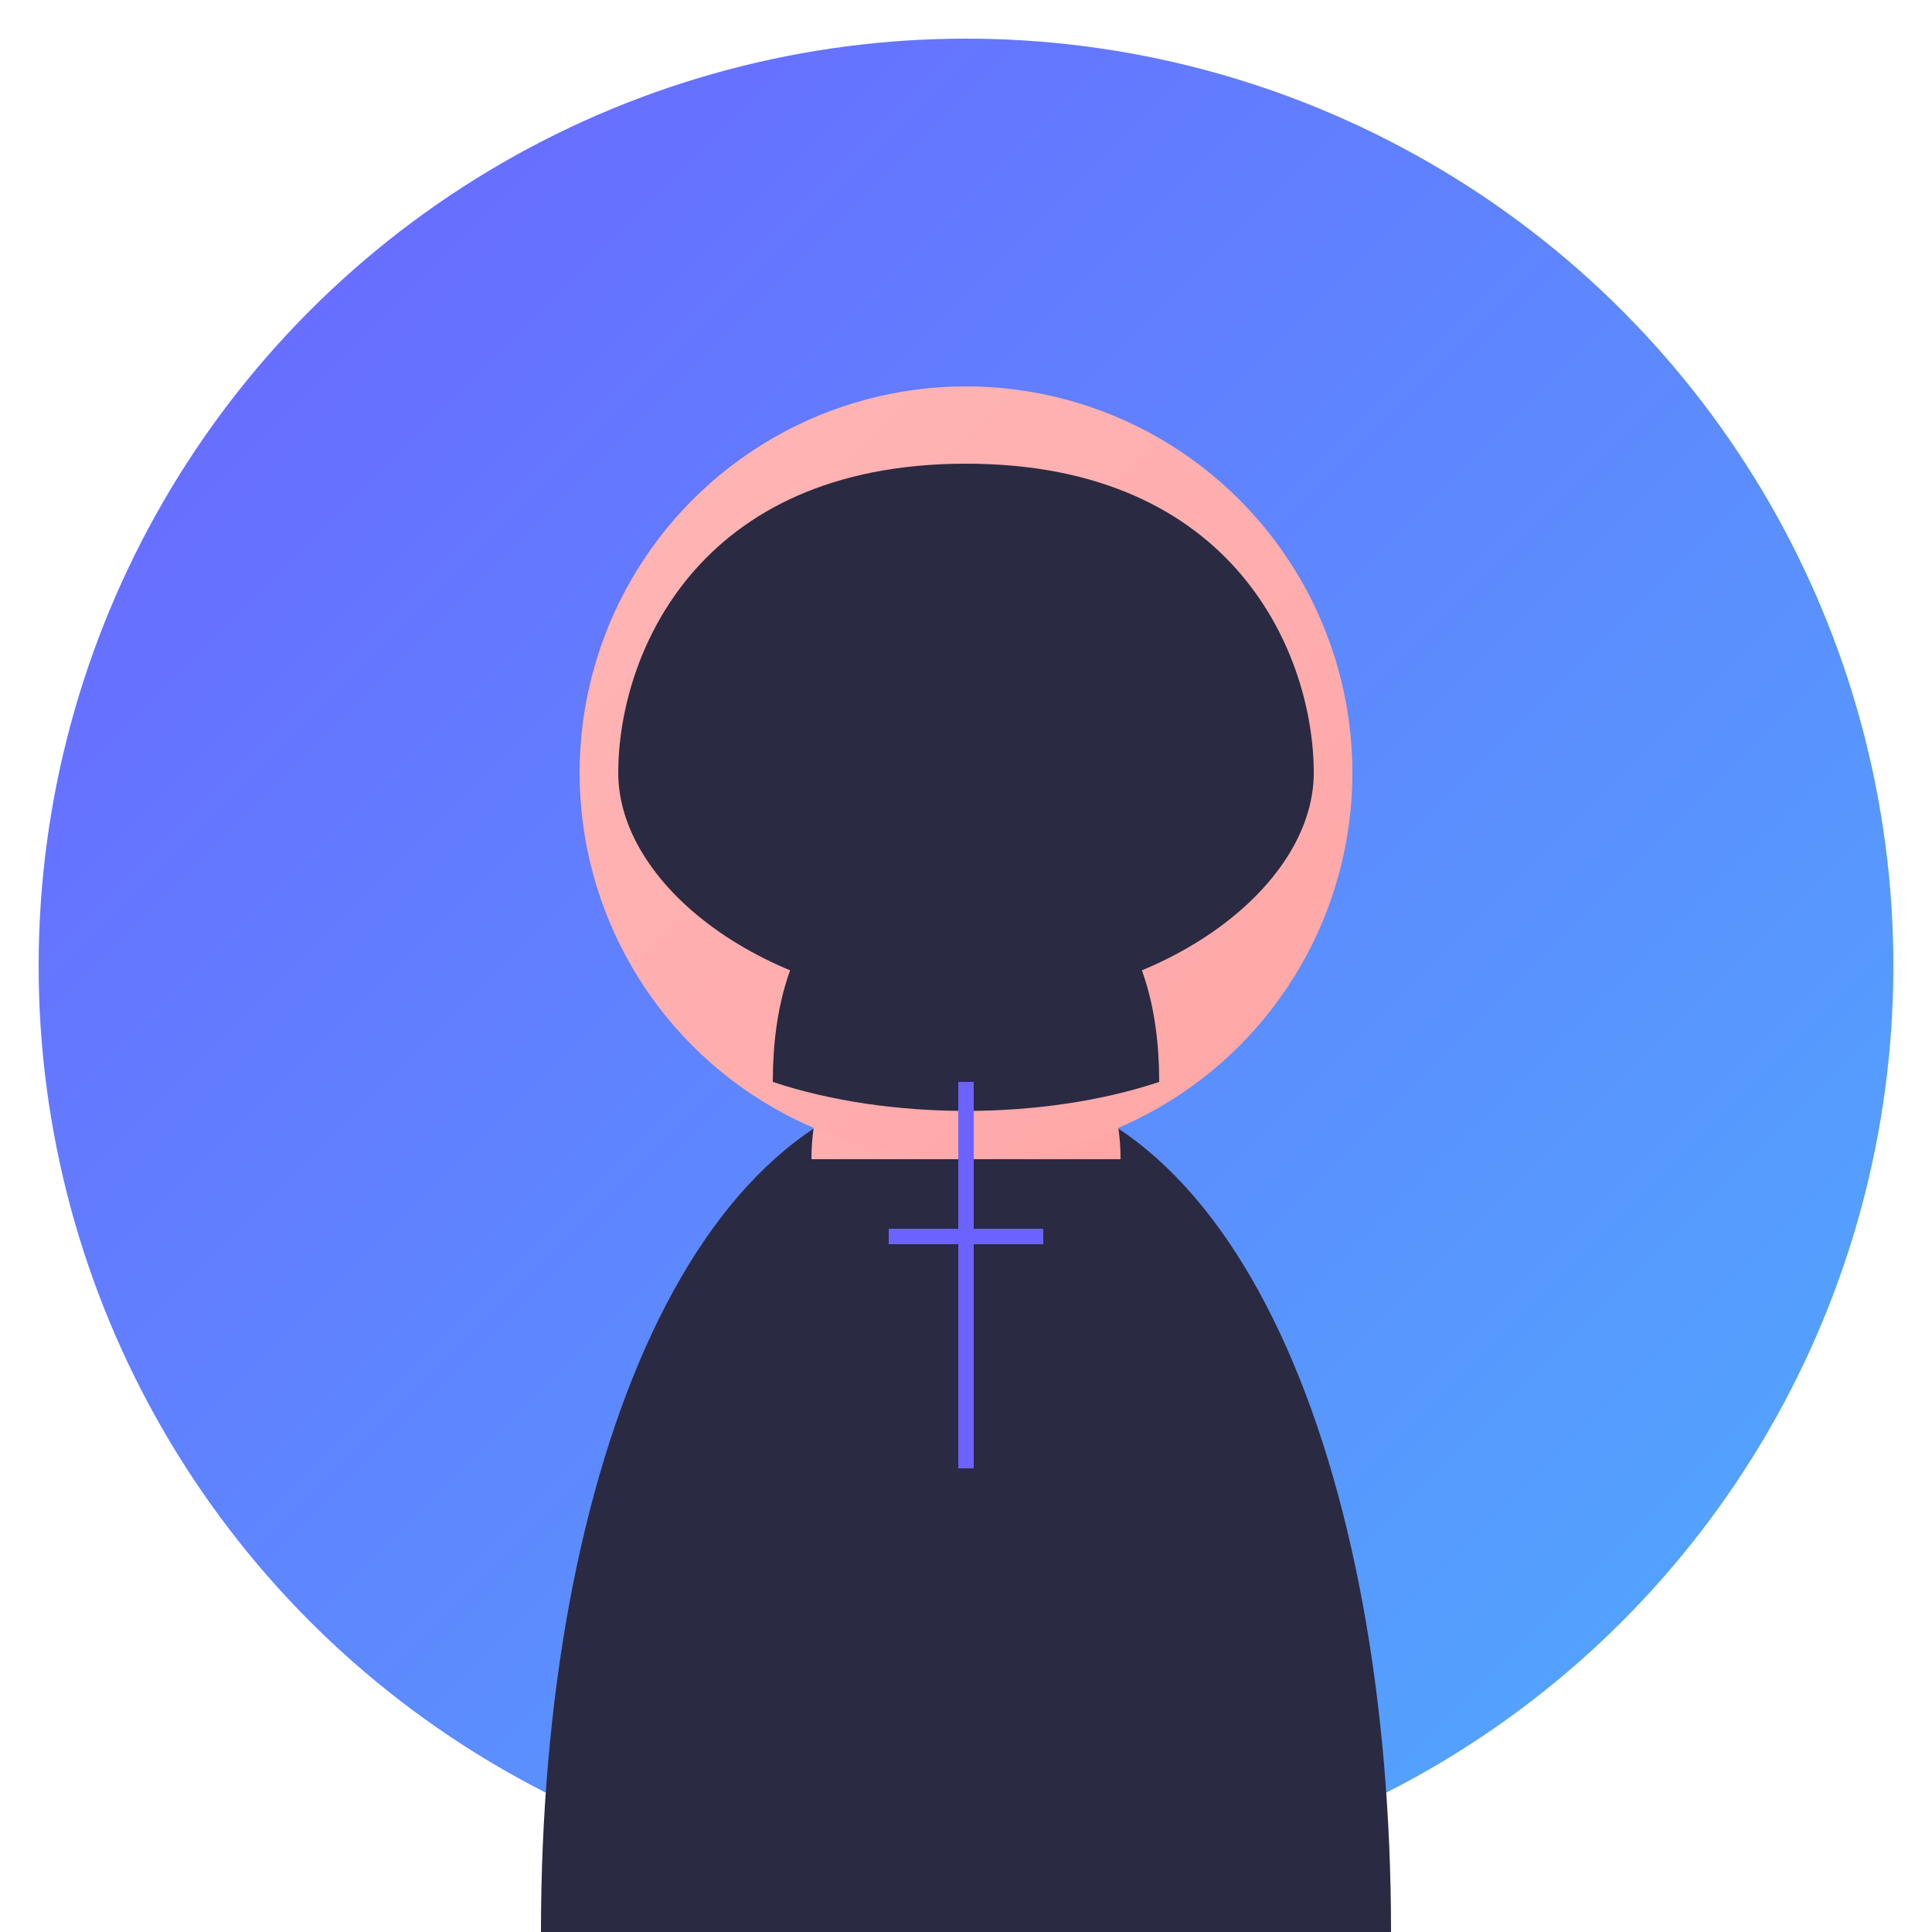 <svg width="500" height="500" viewBox="0 0 500 500" xmlns="http://www.w3.org/2000/svg">
  <!-- Background Circle -->
  <circle cx="250" cy="250" r="240" fill="url(#gradientBg)" />
  
  <!-- Gradients -->
  <defs>
    <linearGradient id="gradientBg" x1="0" y1="0" x2="100%" y2="100%">
      <stop offset="0%" stop-color="#6C63FF" />
      <stop offset="100%" stop-color="#4FACFE" />
    </linearGradient>
    <linearGradient id="skinGradient" x1="0" y1="0" x2="100%" y2="100%">
      <stop offset="0%" stop-color="#FFB6B6" />
      <stop offset="100%" stop-color="#FFA6A6" />
    </linearGradient>
  </defs>
  
  <!-- Body -->
  <path d="M250 280 C 180 280 140 380 140 500 L360 500 C360 380 320 280 250 280Z" fill="#2A2A42" />
  
  <!-- Neck -->
  <path d="M250 260 C220 260 210 280 210 300 L290 300 C290 280 280 260 250 260Z" fill="url(#skinGradient)" />
  
  <!-- Head -->
  <circle cx="250" cy="200" r="100" fill="url(#skinGradient)" />
  
  <!-- Hair -->
  <path d="M250 120 C180 120 160 170 160 200 C160 230 200 260 250 260 C300 260 340 230 340 200 C340 170 320 120 250 120Z" fill="#2A2A42" />
  
  <!-- Beard -->
  <path d="M250 220 C220 220 200 240 200 280 C230 290 270 290 300 280 C300 240 280 220 250 220Z" fill="#2A2A42" />
  
  <!-- Eyes -->
  <circle cx="210" cy="190" r="10" fill="#2A2A42" />
  <circle cx="290" cy="190" r="10" fill="#2A2A42" />
  
  <!-- Smile -->
  <path d="M220 230 Q250 250 280 230" fill="none" stroke="#2A2A42" stroke-width="5" stroke-linecap="round" />
  
  <!-- Suit Details -->
  <path d="M250 280 L250 380" stroke="#6C63FF" stroke-width="4" />
  <path d="M230 320 L270 320" stroke="#6C63FF" stroke-width="4" />
</svg>